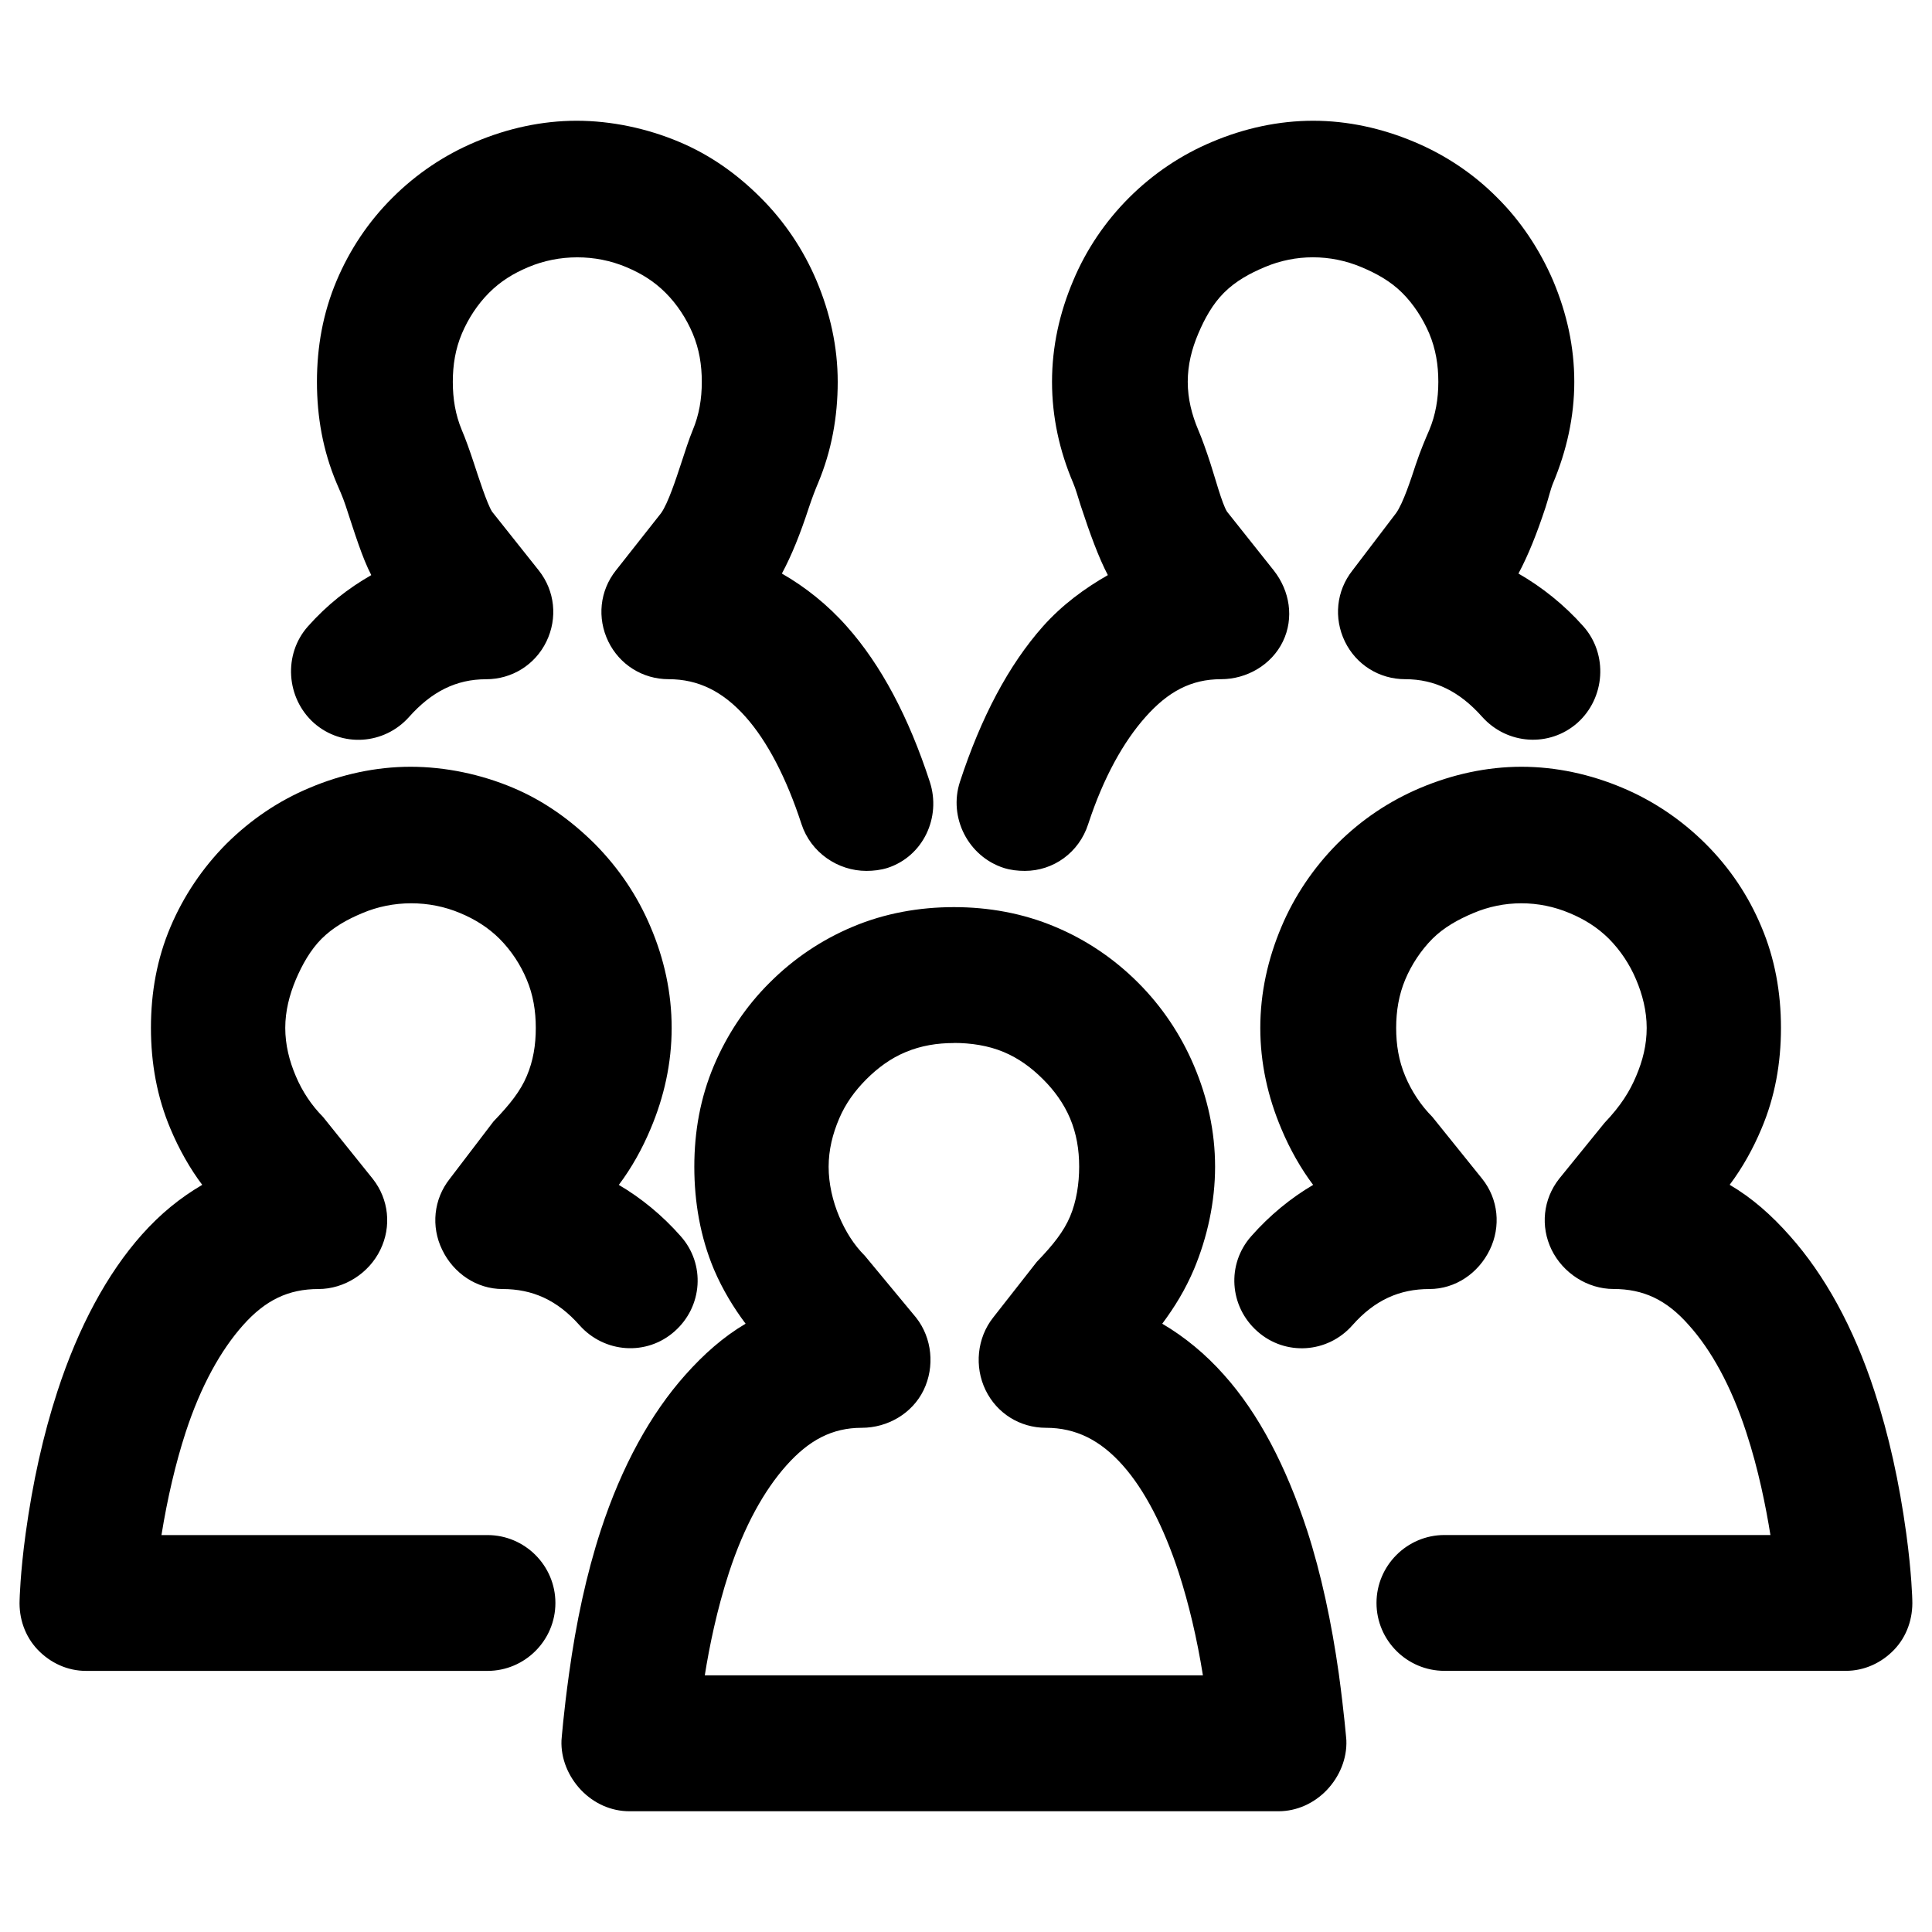 <?xml version="1.0" encoding="UTF-8" standalone="no"?>
<!-- Created with Inkscape (http://www.inkscape.org/) -->

<svg
   xmlns:dc="http://purl.org/dc/elements/1.1/"
   xmlns:cc="http://creativecommons.org/ns#"
   xmlns:rdf="http://www.w3.org/1999/02/22-rdf-syntax-ns#"
   xmlns:svg="http://www.w3.org/2000/svg"
   xmlns="http://www.w3.org/2000/svg"
   version="1.1"
   width="40"
   height="40"
   id="svg2"
   xml:space="preserve"><defs
     id="defs6"><clipPath
       id="clipPath16"><path
         d="M 0,55 55,55 55,0 0,0 0,55 z"
         id="path18" /></clipPath></defs><path
     d="M 11.938,2.5 C 11.221,2.5 10.508,2.657 9.844,2.938 9.201,3.208 8.619,3.6 8.125,4.094 7.629,4.587 7.241,5.168 6.969,5.812 6.687,6.479 6.562,7.179 6.562,7.906 c 0,0.726 0.124,1.425 0.406,2.094 0.049,0.117 0.126,0.28 0.188,0.469 0.189,0.574 0.344,1.08 0.531,1.438 -0.479,0.274 -0.914,0.614 -1.312,1.062 -0.514,0.579 -0.452,1.484 0.125,2 0.582,0.512 1.456,0.45 1.969,-0.125 0.467,-0.525 0.976,-0.781 1.594,-0.781 0.537,0 1.016,-0.299 1.25,-0.781 0.235,-0.485 0.176,-1.048 -0.156,-1.469 L 10.188,10.594 c -0.102,-0.157 -0.288,-0.734 -0.375,-1 C 9.722,9.317 9.635,9.076 9.562,8.906 9.428,8.585 9.375,8.257 9.375,7.906 c 0,-0.35 0.053,-0.681 0.188,-1 0.131,-0.31 0.324,-0.606 0.562,-0.844 0.239,-0.239 0.502,-0.401 0.812,-0.531 0.636,-0.27 1.39,-0.272 2.031,0 0.307,0.129 0.572,0.291 0.812,0.531 0.237,0.236 0.433,0.537 0.562,0.844 0.135,0.321 0.188,0.65 0.188,1 0,0.351 -0.055,0.684 -0.188,1 -0.072,0.172 -0.159,0.439 -0.25,0.719 -0.088,0.265 -0.259,0.796 -0.406,1 L 12.75,11.812 c -0.333,0.421 -0.391,0.983 -0.156,1.469 0.235,0.482 0.713,0.781 1.25,0.781 0.616,0 1.126,0.255 1.594,0.781 0.449,0.505 0.846,1.266 1.156,2.219 0.193,0.59 0.753,0.969 1.344,0.969 0.143,0 0.294,-0.017 0.438,-0.062 0.736,-0.24 1.115,-1.045 0.875,-1.781 -0.435,-1.336 -1.007,-2.419 -1.719,-3.219 -0.401,-0.453 -0.861,-0.817 -1.344,-1.094 0.205,-0.382 0.381,-0.822 0.562,-1.375 0.063,-0.19 0.135,-0.376 0.188,-0.5 0.279,-0.667 0.406,-1.37 0.406,-2.094 0,-0.725 -0.156,-1.424 -0.438,-2.094 C 16.633,5.167 16.242,4.585 15.75,4.094 15.253,3.597 14.702,3.207 14.062,2.938 13.397,2.657 12.654,2.5 11.938,2.5 z m 15.25,0 C 26.47,2.5 25.758,2.656 25.094,2.938 24.454,3.206 23.873,3.597 23.375,4.094 22.88,4.589 22.486,5.173 22.219,5.812 c -0.283,0.667 -0.438,1.365 -0.438,2.094 0,0.728 0.155,1.43 0.438,2.094 0.051,0.118 0.096,0.281 0.156,0.469 0.189,0.576 0.373,1.079 0.562,1.438 -0.48,0.274 -0.947,0.616 -1.344,1.062 -0.712,0.802 -1.282,1.884 -1.719,3.219 -0.24,0.736 0.17,1.542 0.906,1.781 0.145,0.046 0.294,0.062 0.438,0.062 0.59,0 1.122,-0.378 1.312,-0.969 0.317,-0.968 0.732,-1.707 1.188,-2.219 0.466,-0.525 0.945,-0.781 1.562,-0.781 0.536,0 1.048,-0.299 1.281,-0.781 0.234,-0.484 0.144,-1.047 -0.188,-1.469 l -0.969,-1.219 c -0.101,-0.156 -0.256,-0.733 -0.344,-1 -0.089,-0.274 -0.176,-0.515 -0.25,-0.688 -0.135,-0.319 -0.219,-0.649 -0.219,-1 0,-0.35 0.082,-0.678 0.219,-1 0.13,-0.308 0.296,-0.609 0.531,-0.844 0.242,-0.242 0.534,-0.401 0.844,-0.531 0.638,-0.271 1.358,-0.27 2,0 0.307,0.129 0.6,0.288 0.844,0.531 0.234,0.231 0.431,0.536 0.562,0.844 0.134,0.321 0.188,0.65 0.188,1 0,0.351 -0.057,0.689 -0.188,1 -0.076,0.174 -0.187,0.435 -0.281,0.719 -0.093,0.283 -0.259,0.796 -0.406,1 L 28,11.812 c -0.333,0.422 -0.39,0.984 -0.156,1.469 0.234,0.482 0.713,0.781 1.25,0.781 0.615,0 1.128,0.256 1.594,0.781 0.519,0.577 1.391,0.633 1.969,0.125 0.579,-0.516 0.639,-1.421 0.125,-2 C 32.381,12.516 31.919,12.151 31.438,11.875 31.641,11.495 31.819,11.049 32,10.5 c 0.062,-0.191 0.102,-0.372 0.156,-0.5 0.279,-0.668 0.438,-1.37 0.438,-2.094 0,-0.725 -0.154,-1.419 -0.438,-2.094 C 31.878,5.165 31.483,4.573 31,4.094 30.506,3.595 29.921,3.206 29.281,2.938 28.616,2.657 27.905,2.5 27.188,2.5 z M 8.5,15.875 c -0.718,0 -1.434,0.157 -2.094,0.438 C 5.769,16.579 5.195,16.967 4.688,17.469 4.193,17.967 3.8,18.553 3.531,19.188 3.249,19.851 3.125,20.55 3.125,21.281 c 0,0.728 0.125,1.432 0.406,2.094 0.177,0.422 0.408,0.828 0.656,1.156 -0.462,0.271 -0.867,0.601 -1.25,1.031 -0.714,0.801 -1.315,1.912 -1.75,3.25 -0.293,0.9 -0.509,1.87 -0.656,2.938 -0.113,0.822 -0.125,1.375 -0.125,1.375 -0.017,0.381 0.111,0.754 0.375,1.031 0.264,0.275 0.618,0.438 1,0.438 l 8.312,0 c 0.775,0 1.406,-0.632 1.406,-1.406 0,-0.774 -0.632,-1.406 -1.406,-1.406 l -6.75,0 c 0.123,-0.764 0.294,-1.491 0.5,-2.125 0.315,-0.966 0.731,-1.706 1.188,-2.219 0.465,-0.524 0.944,-0.75 1.562,-0.75 0.537,0 1.047,-0.328 1.281,-0.812 0.236,-0.483 0.176,-1.048 -0.156,-1.469 L 6.688,23.125 C 6.448,22.883 6.256,22.593 6.125,22.281 c -0.135,-0.315 -0.219,-0.649 -0.219,-1 0,-0.348 0.086,-0.683 0.219,-1 C 6.255,19.976 6.423,19.673 6.656,19.438 6.899,19.196 7.19,19.035 7.5,18.906 c 0.634,-0.271 1.388,-0.274 2.031,0 0.305,0.127 0.579,0.299 0.812,0.531 0.244,0.246 0.433,0.535 0.562,0.844 0.133,0.312 0.188,0.652 0.188,1 0,0.351 -0.052,0.682 -0.188,1 -0.129,0.305 -0.34,0.576 -0.688,0.938 l -0.906,1.188 c -0.333,0.42 -0.391,0.987 -0.156,1.469 0.234,0.486 0.713,0.812 1.25,0.812 0.617,0 1.13,0.226 1.594,0.75 0.515,0.578 1.39,0.64 1.969,0.125 0.58,-0.514 0.64,-1.39 0.125,-1.969 -0.383,-0.435 -0.82,-0.791 -1.281,-1.062 0.267,-0.356 0.485,-0.749 0.656,-1.156 0.282,-0.665 0.438,-1.366 0.438,-2.094 0,-0.731 -0.156,-1.434 -0.438,-2.094 C 13.2,18.553 12.817,17.979 12.312,17.469 11.814,16.975 11.258,16.579 10.625,16.312 9.959,16.03 9.218,15.875 8.5,15.875 z m 23,0 c -0.718,0 -1.431,0.158 -2.094,0.438 -0.641,0.271 -1.215,0.654 -1.719,1.156 -0.493,0.498 -0.889,1.084 -1.156,1.719 -0.282,0.667 -0.438,1.367 -0.438,2.094 0,0.727 0.155,1.428 0.438,2.094 0.176,0.421 0.407,0.826 0.656,1.156 -0.461,0.271 -0.899,0.628 -1.281,1.062 -0.514,0.579 -0.455,1.455 0.125,1.969 0.578,0.515 1.456,0.457 1.969,-0.125 0.463,-0.524 0.977,-0.75 1.594,-0.75 0.538,0 1.015,-0.327 1.25,-0.812 0.234,-0.482 0.179,-1.049 -0.156,-1.469 L 29.656,23.125 c -0.245,-0.246 -0.434,-0.539 -0.562,-0.844 -0.134,-0.318 -0.188,-0.648 -0.188,-1 0,-0.348 0.056,-0.687 0.188,-1 0.129,-0.308 0.325,-0.605 0.562,-0.844 0.235,-0.235 0.536,-0.402 0.844,-0.531 0.636,-0.272 1.357,-0.273 2,0 0.305,0.127 0.573,0.294 0.812,0.531 0.238,0.241 0.43,0.53 0.562,0.844 0.132,0.31 0.219,0.652 0.219,1 0,0.352 -0.081,0.676 -0.219,1 -0.129,0.306 -0.309,0.605 -0.656,0.969 l -0.938,1.156 c -0.332,0.422 -0.391,0.986 -0.156,1.469 0.236,0.483 0.743,0.812 1.281,0.812 0.617,0 1.098,0.221 1.562,0.75 0.457,0.508 0.874,1.253 1.188,2.219 0.252,0.766 0.404,1.533 0.5,2.125 l -6.75,0 c -0.774,0 -1.406,0.633 -1.406,1.406 0,0.776 0.633,1.406 1.406,1.406 l 8.312,0 c 0.381,0 0.738,-0.164 1,-0.438 0.265,-0.277 0.39,-0.651 0.375,-1.031 0,0 -0.012,-0.55 -0.125,-1.375 -0.146,-1.066 -0.361,-2.037 -0.656,-2.938 -0.434,-1.335 -1.038,-2.419 -1.75,-3.219 -0.384,-0.435 -0.787,-0.791 -1.25,-1.062 0.266,-0.354 0.486,-0.751 0.656,-1.156 0.283,-0.664 0.406,-1.364 0.406,-2.094 0,-0.732 -0.127,-1.437 -0.406,-2.094 C 36.199,18.545 35.813,17.968 35.312,17.469 34.812,16.971 34.227,16.578 33.594,16.312 32.93,16.031 32.218,15.875 31.5,15.875 z m -11.75,2.906 c -0.715,0 -1.43,0.126 -2.094,0.406 -0.645,0.27 -1.227,0.663 -1.719,1.156 -0.497,0.492 -0.885,1.078 -1.156,1.719 -0.281,0.664 -0.406,1.365 -0.406,2.094 0,0.727 0.123,1.451 0.406,2.125 0.18,0.423 0.412,0.8 0.656,1.125 -0.46,0.271 -0.868,0.632 -1.25,1.062 -0.713,0.8 -1.314,1.883 -1.75,3.219 -0.295,0.905 -0.51,1.904 -0.656,2.969 -0.114,0.818 -0.156,1.375 -0.156,1.375 -0.016,0.381 0.142,0.753 0.406,1.031 0.264,0.275 0.619,0.438 1,0.438 l 13.438,0 c 0.381,0 0.738,-0.165 1,-0.438 0.264,-0.277 0.421,-0.65 0.406,-1.031 0,0 -0.044,-0.55 -0.156,-1.375 -0.151,-1.067 -0.365,-2.069 -0.656,-2.969 -0.437,-1.334 -1.005,-2.421 -1.719,-3.219 -0.384,-0.434 -0.82,-0.791 -1.281,-1.062 0.261,-0.35 0.48,-0.711 0.656,-1.125 0.28,-0.669 0.438,-1.401 0.438,-2.125 0,-0.728 -0.155,-1.428 -0.438,-2.094 C 24.446,21.418 24.052,20.833 23.562,20.344 23.063,19.845 22.485,19.456 21.844,19.188 21.178,18.907 20.465,18.781 19.75,18.781 z m 0,2.812 c 0.345,0 0.708,0.052 1.031,0.188 0.303,0.127 0.568,0.318 0.812,0.562 0.235,0.233 0.432,0.505 0.562,0.812 0.133,0.317 0.188,0.648 0.188,1 0,0.351 -0.056,0.717 -0.188,1.031 -0.132,0.31 -0.344,0.58 -0.688,0.938 l -0.906,1.156 c -0.333,0.421 -0.391,1.016 -0.156,1.5 0.234,0.483 0.713,0.781 1.25,0.781 0.619,0 1.128,0.255 1.594,0.781 0.448,0.504 0.845,1.269 1.156,2.219 0.208,0.645 0.377,1.358 0.5,2.125 l -4.844,0 -5.469,0 c 0.094,-0.593 0.25,-1.358 0.5,-2.125 0.316,-0.968 0.731,-1.706 1.188,-2.219 0.465,-0.522 0.944,-0.781 1.562,-0.781 0.537,0 1.047,-0.298 1.281,-0.781 0.234,-0.484 0.176,-1.079 -0.156,-1.5 L 17.906,26 c -0.231,-0.23 -0.402,-0.509 -0.531,-0.812 -0.136,-0.321 -0.219,-0.681 -0.219,-1.031 0,-0.352 0.083,-0.682 0.219,-1 0.13,-0.306 0.32,-0.569 0.562,-0.812 0.238,-0.238 0.507,-0.436 0.812,-0.562 0.321,-0.135 0.655,-0.188 1,-0.188 z"
     id="path22"
     style="fill:#000000;fill-opacity:1;fill-rule:nonzero;stroke:none" /></svg>